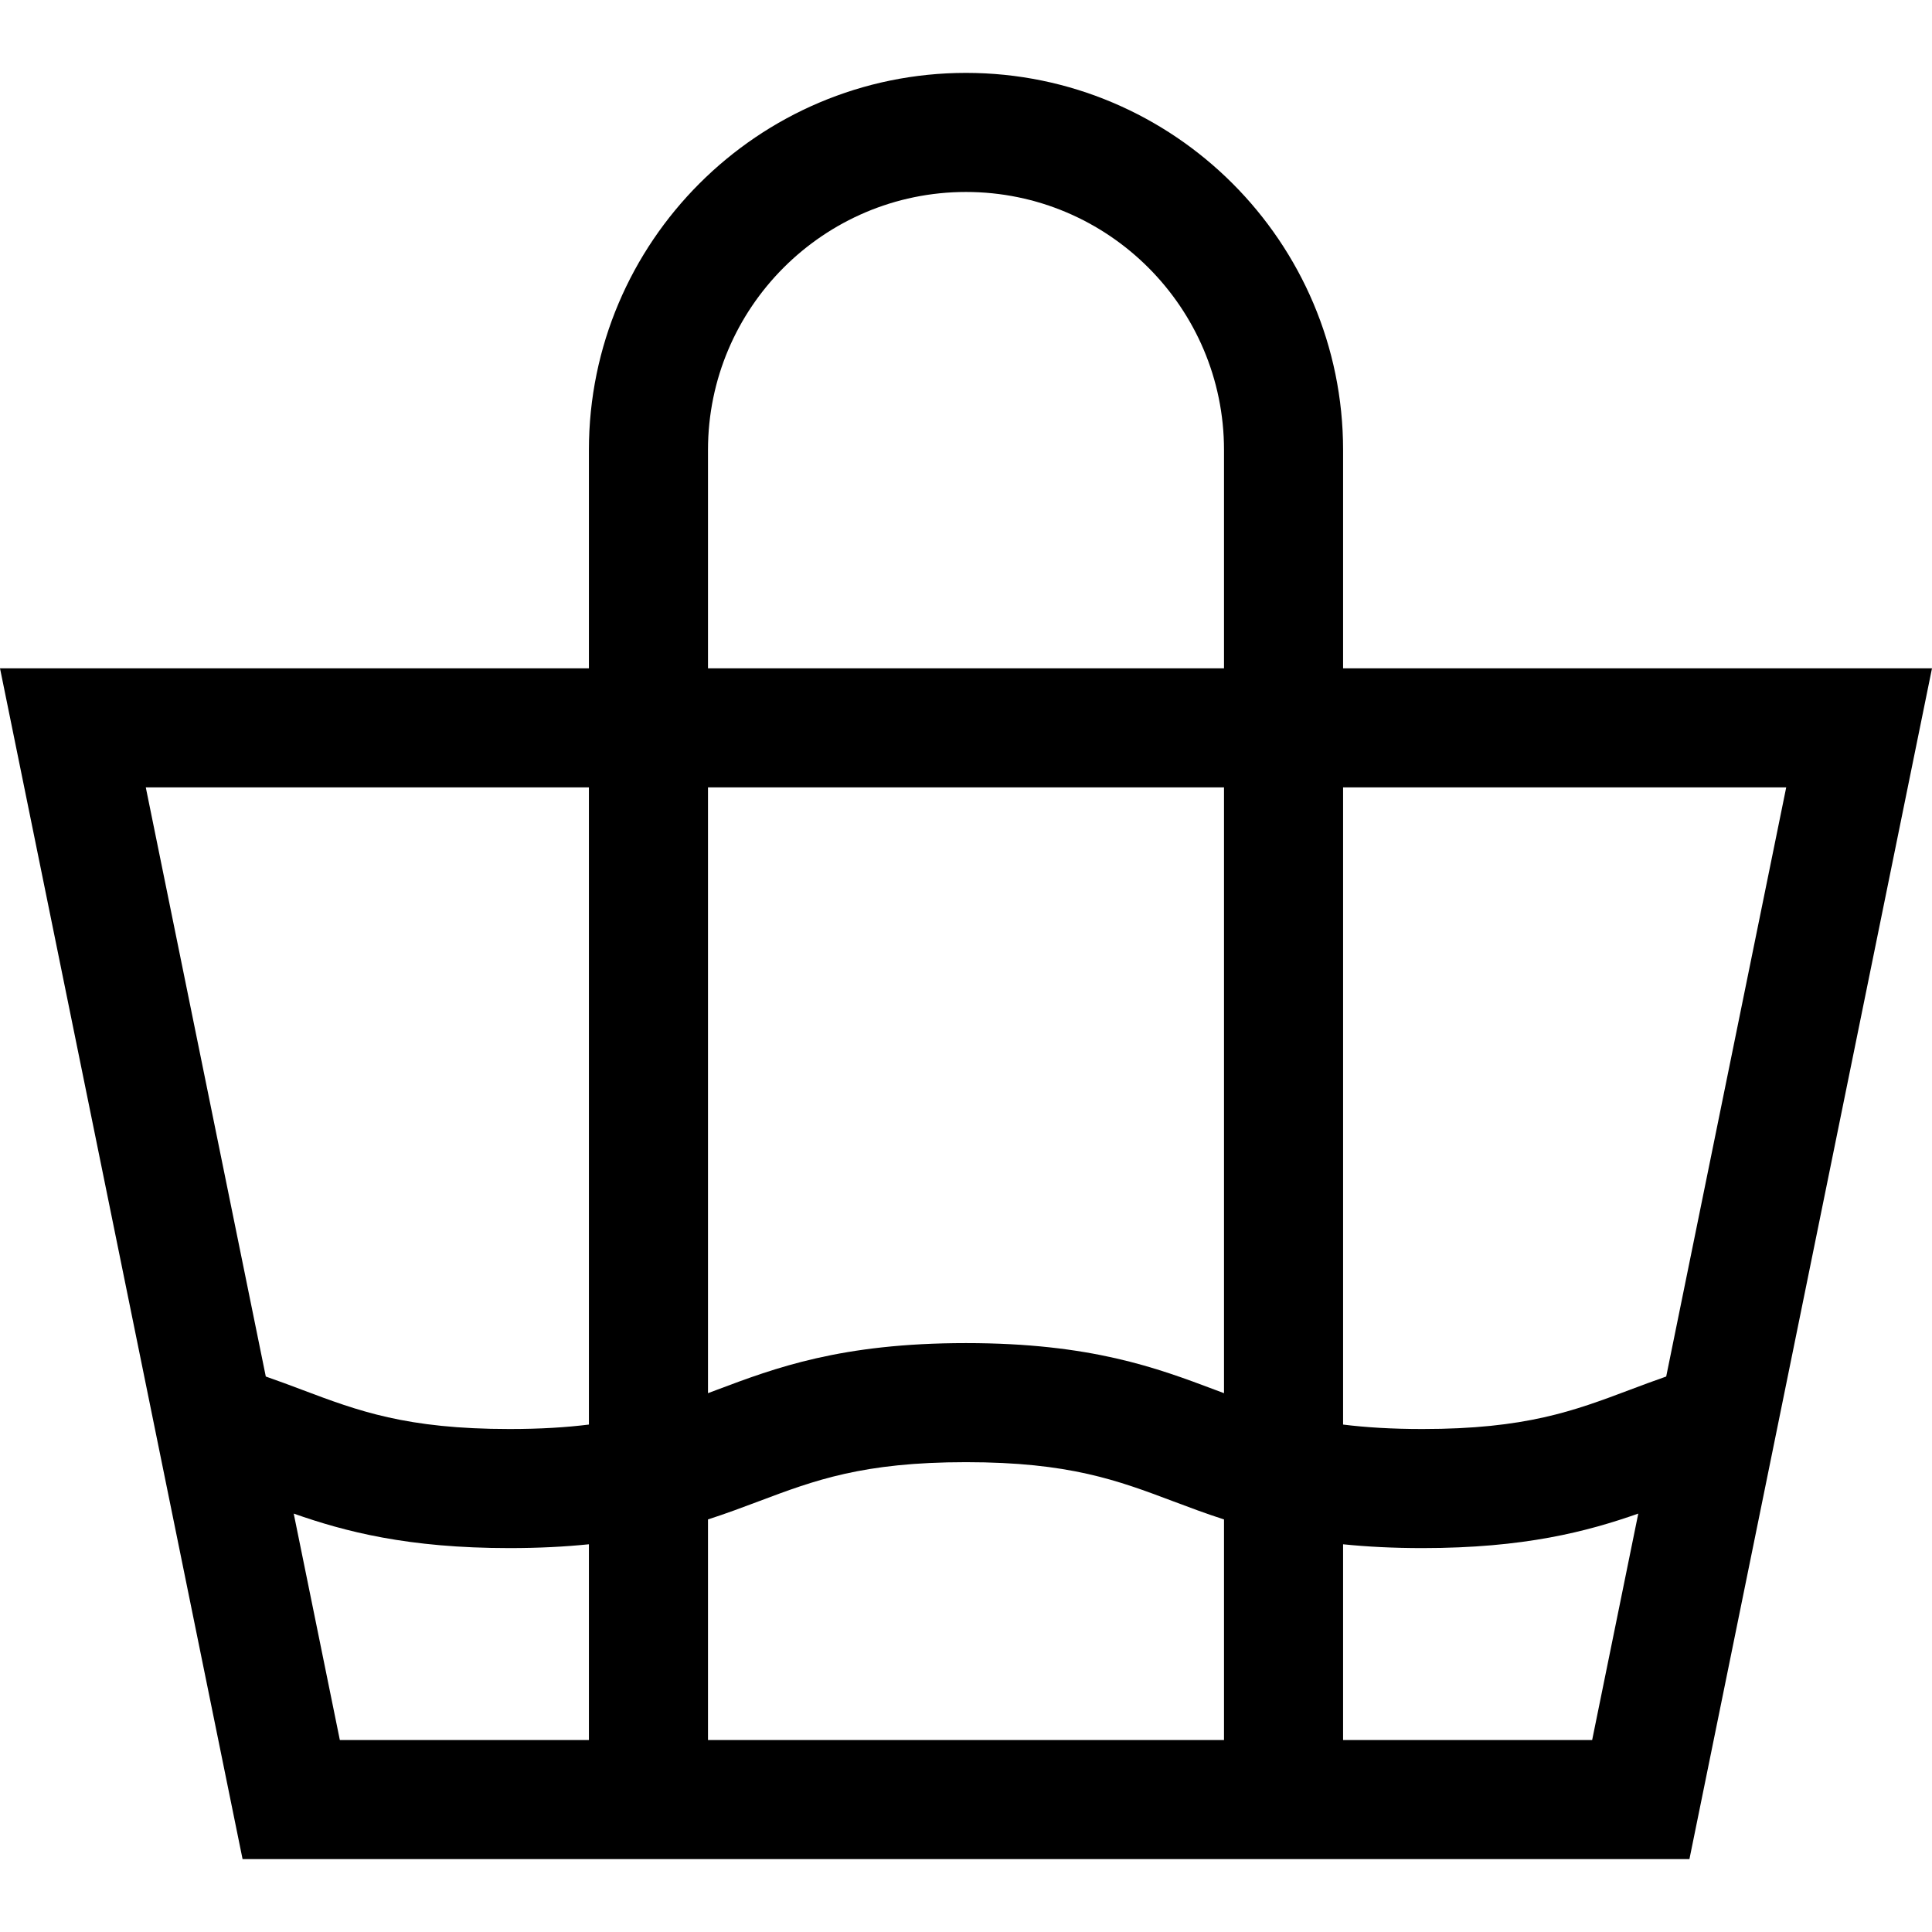 <?xml version="1.0" encoding="iso-8859-1"?>
<!-- Generator: Adobe Illustrator 19.0.0, SVG Export Plug-In . SVG Version: 6.00 Build 0)  -->
<svg version="1.1" id="Layer_1" xmlns="http://www.w3.org/2000/svg" xmlns:xlink="http://www.w3.org/1999/xlink" x="0px" y="0px"
	 viewBox="0 0 512 512" style="enable-background:new 0 0 512 512;" xml:space="preserve">
<g>
	<g>
		<path d="M355.932,177.106V119.25c0-55.103-44.83-99.933-99.933-99.933s-99.933,44.83-99.933,99.933v57.856H0l64.284,315.577
			h383.432L512,177.106H355.932z M156.067,461.124H90.062v0.001l-12.223-60.006c13.579,4.765,30.192,9.142,57.185,9.142
			c7.832,0,14.781-0.372,21.044-1.011V461.124z M156.067,377.524c-6.011,0.75-12.873,1.18-21.044,1.18
			c-27.369,0-40.138-4.807-54.923-10.374c-3.123-1.175-6.305-2.371-9.662-3.536L38.635,208.663h117.432V377.524z M324.375,461.125
			h-136.75v-58.459c4.821-1.558,9.211-3.208,13.443-4.801c14.786-5.567,27.555-10.374,54.925-10.374
			c27.372,0,40.141,4.807,54.927,10.374c4.235,1.595,8.629,3.246,13.455,4.805V461.125z M324.375,369.207
			c-0.775-0.289-1.553-0.583-2.336-0.877c-15.436-5.81-32.932-12.397-66.046-12.397s-50.609,6.587-66.045,12.398
			c-0.779,0.292-1.553,0.585-2.323,0.872V208.663h136.75V369.207z M324.375,177.106h-136.75V119.25
			c0-37.702,30.673-68.375,68.375-68.375s68.375,30.673,68.375,68.375V177.106z M421.938,461.125h-66.006v-51.874
			c6.261,0.638,13.207,1.01,21.035,1.01c26.998,0,43.612-4.377,57.194-9.143L421.938,461.125z M441.561,364.792
			c-3.359,1.166-6.542,2.363-9.667,3.539c-14.786,5.566-27.556,10.373-54.926,10.373c-8.167,0-15.027-0.43-21.035-1.178V208.663
			h117.433L441.561,364.792z"/>
	</g>
</g>
<g>
</g>
<g>
</g>
<g>
</g>
<g>
</g>
<g>
</g>
<g>
</g>
<g>
</g>
<g>
</g>
<g>
</g>
<g>
</g>
<g>
</g>
<g>
</g>
<g>
</g>
<g>
</g>
<g>
</g>
</svg>

